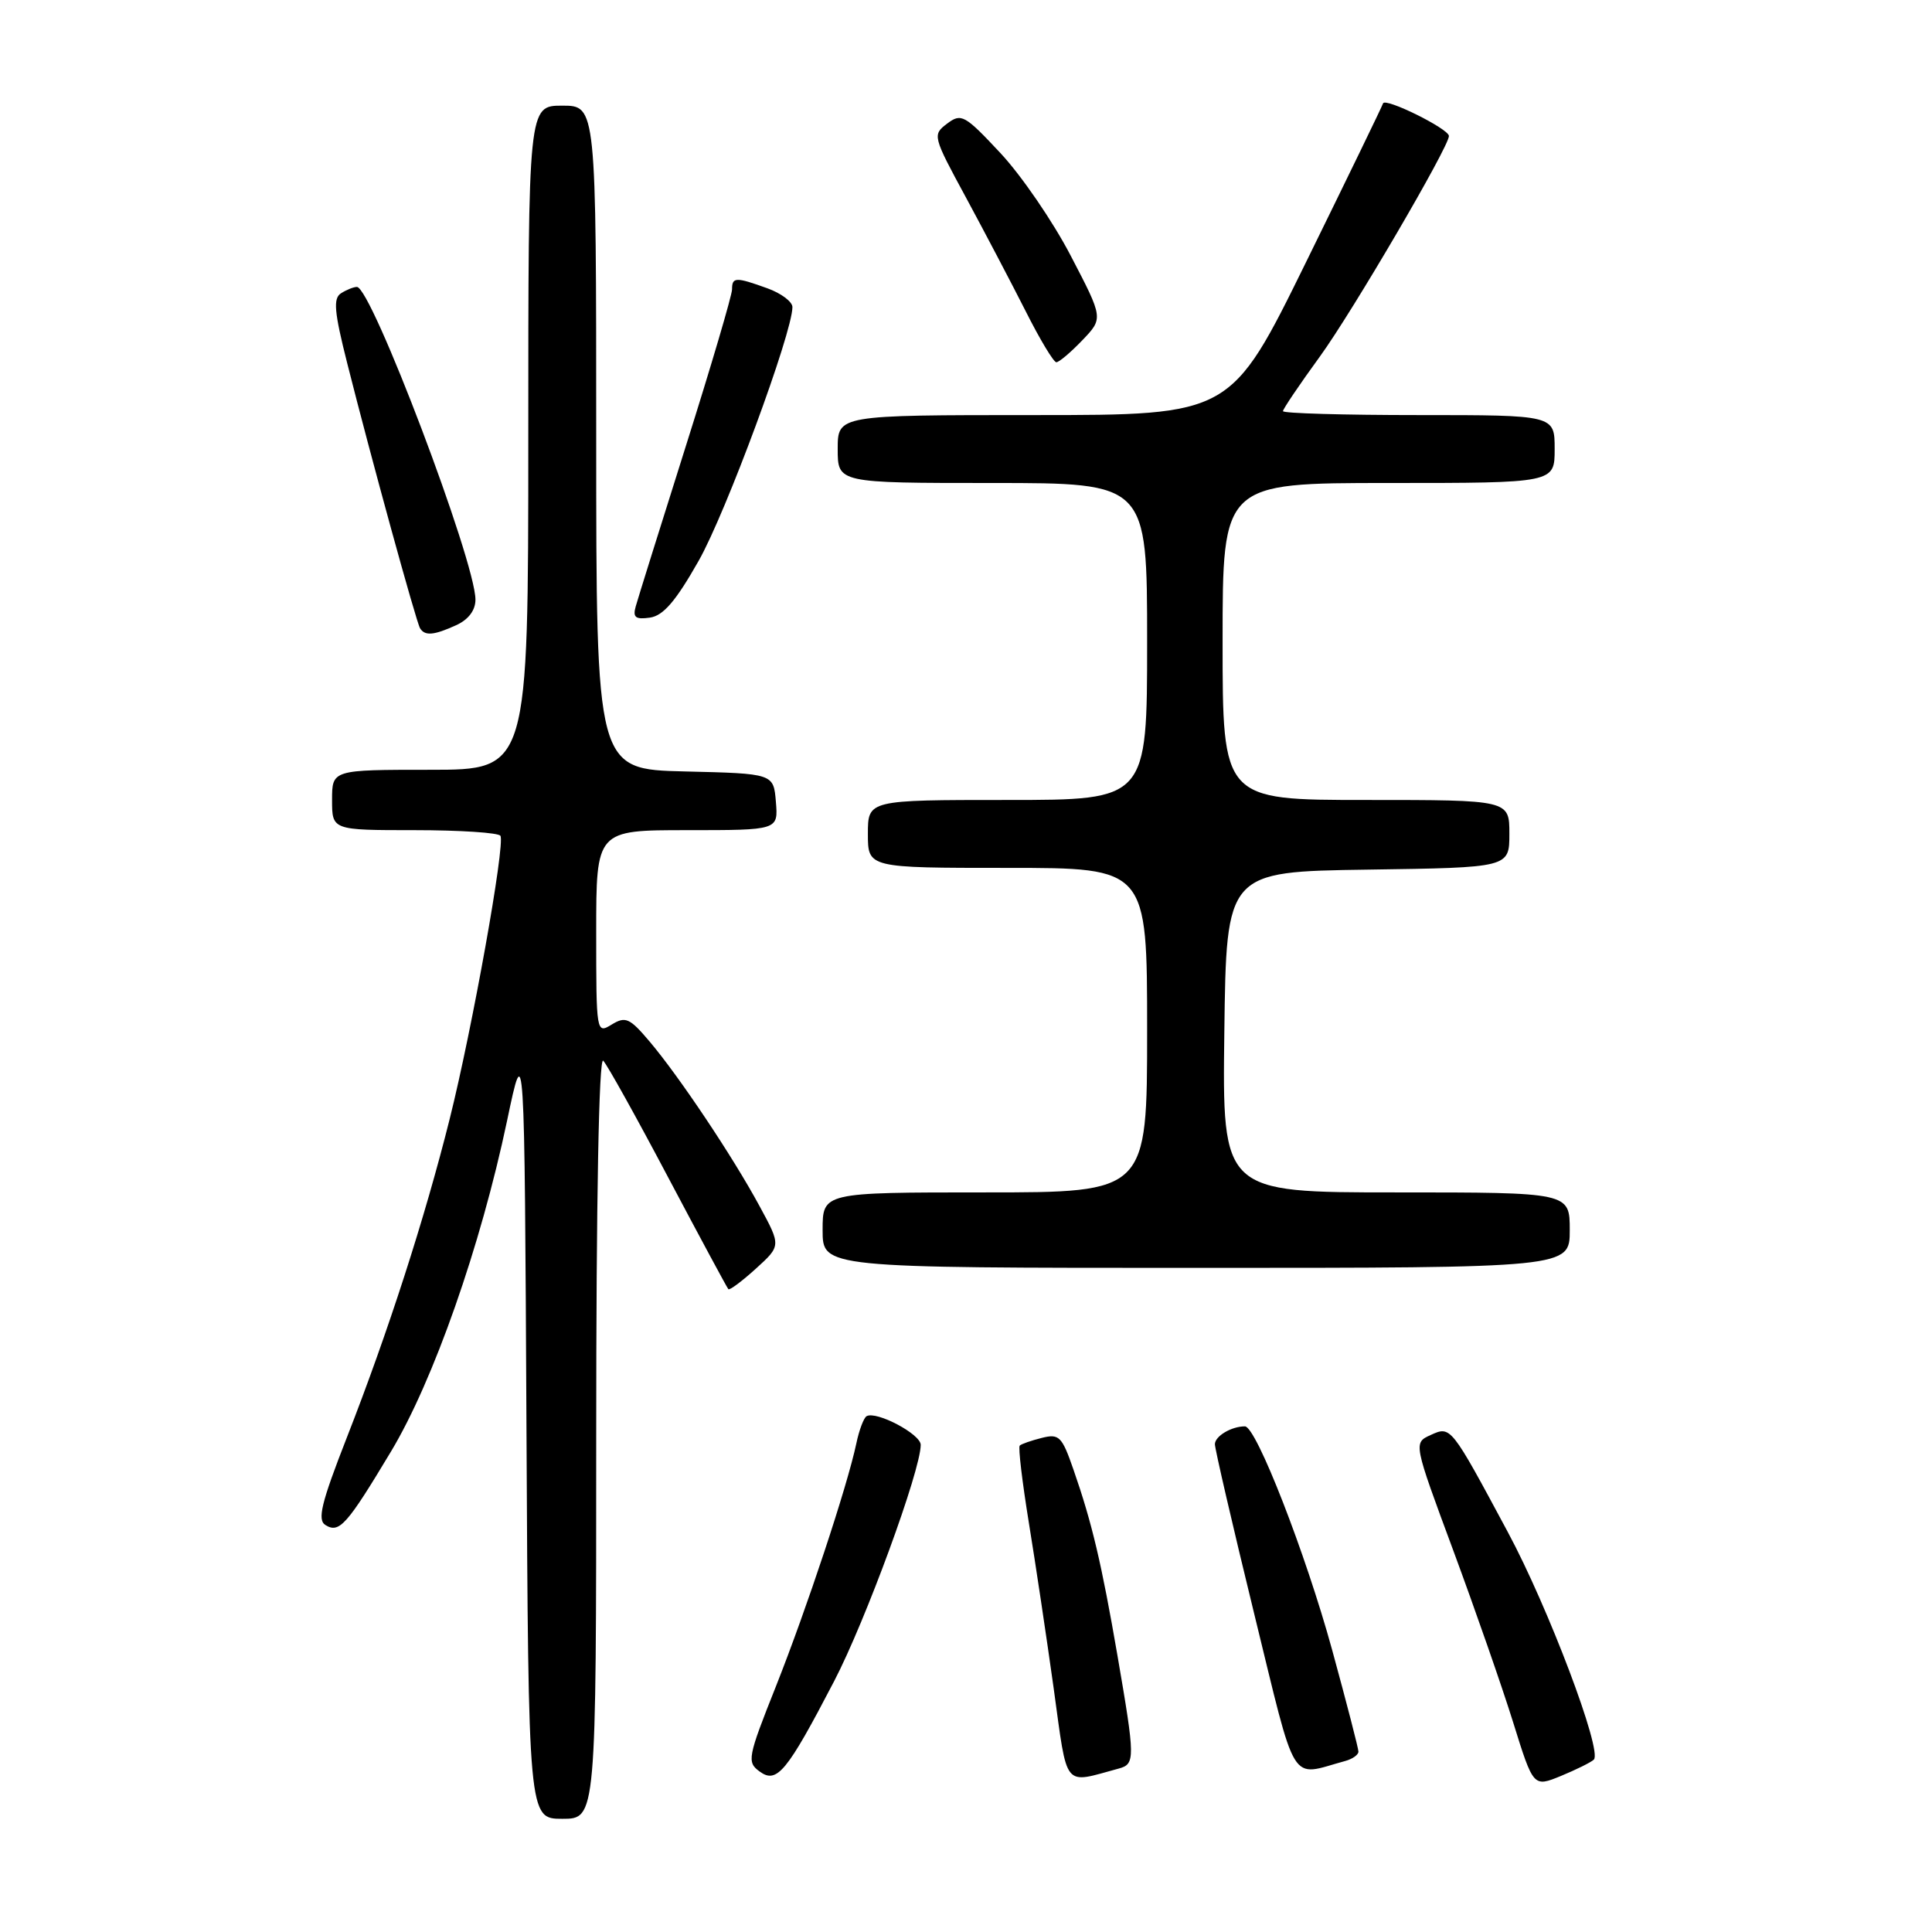 <?xml version="1.0" encoding="UTF-8" standalone="no"?>
<!DOCTYPE svg PUBLIC "-//W3C//DTD SVG 1.1//EN" "http://www.w3.org/Graphics/SVG/1.1/DTD/svg11.dtd" >
<svg xmlns="http://www.w3.org/2000/svg" xmlns:xlink="http://www.w3.org/1999/xlink" version="1.1" viewBox="0 0 256 256">
 <g >
 <path fill="currentColor"
d=" M 79.00 190.30 C 79.00 158.89 79.36 139.96 79.93 140.55 C 80.45 141.07 84.32 148.03 88.53 156.00 C 92.75 163.97 96.34 170.64 96.51 170.82 C 96.67 171.00 98.31 169.78 100.15 168.11 C 103.50 165.07 103.50 165.07 100.63 159.79 C 97.09 153.25 90.01 142.66 86.07 138.00 C 83.43 134.88 82.88 134.64 81.05 135.76 C 79.02 137.00 79.00 136.88 79.00 123.51 C 79.00 110.00 79.00 110.00 91.06 110.00 C 103.12 110.00 103.12 110.00 102.81 106.25 C 102.50 102.50 102.50 102.50 90.75 102.22 C 79.00 101.94 79.00 101.94 79.00 57.97 C 79.00 14.00 79.00 14.00 74.50 14.00 C 70.00 14.00 70.00 14.00 70.00 58.00 C 70.00 102.00 70.00 102.00 57.00 102.00 C 44.00 102.00 44.00 102.00 44.00 106.00 C 44.00 110.00 44.00 110.00 54.94 110.00 C 60.96 110.00 66.08 110.34 66.31 110.75 C 66.96 111.88 62.58 136.31 59.58 148.29 C 56.29 161.43 51.40 176.58 45.95 190.50 C 42.56 199.17 42.02 201.40 43.13 202.08 C 44.95 203.21 45.96 202.08 51.81 192.33 C 57.43 182.97 63.69 165.13 67.19 148.50 C 69.50 137.50 69.50 137.50 69.76 189.25 C 70.02 241.00 70.02 241.00 74.51 241.00 C 79.00 241.00 79.00 241.00 79.00 190.30 Z  M 211.19 233.16 C 212.36 232.04 205.16 212.99 199.79 203.00 C 192.21 188.88 192.25 188.93 189.56 190.15 C 187.28 191.19 187.28 191.19 192.56 205.43 C 195.46 213.27 199.04 223.53 200.51 228.25 C 203.18 236.82 203.18 236.82 206.84 235.32 C 208.85 234.49 210.81 233.52 211.19 233.16 Z  M 110.52 222.78 C 114.70 214.75 122.00 194.83 122.00 191.45 C 122.00 190.03 116.14 186.93 114.83 187.65 C 114.46 187.86 113.84 189.48 113.47 191.26 C 112.26 196.98 106.88 213.20 102.81 223.46 C 99.06 232.88 98.95 233.49 100.65 234.73 C 102.94 236.41 104.25 234.82 110.52 222.78 Z  M 148.25 234.34 C 150.43 233.75 150.42 233.03 148.08 219.43 C 145.96 207.14 144.71 201.82 142.23 194.70 C 140.71 190.32 140.34 189.95 138.04 190.53 C 136.64 190.88 135.33 191.34 135.12 191.55 C 134.90 191.76 135.45 196.34 136.32 201.72 C 137.20 207.10 138.68 217.00 139.62 223.73 C 141.49 237.24 140.78 236.36 148.25 234.34 Z  M 178.25 233.34 C 179.21 233.08 180.00 232.52 180.00 232.10 C 180.00 231.68 178.43 225.62 176.52 218.64 C 173.01 205.84 166.45 189.00 164.96 189.00 C 163.17 189.00 161.00 190.29 160.98 191.36 C 160.98 191.99 163.31 202.05 166.16 213.72 C 171.92 237.23 170.77 235.37 178.25 233.34 Z  M 208.00 163.00 C 208.00 158.00 208.00 158.00 184.98 158.00 C 161.96 158.00 161.96 158.00 162.23 136.75 C 162.50 115.50 162.50 115.50 181.25 115.23 C 200.00 114.96 200.00 114.96 200.00 110.48 C 200.00 106.00 200.00 106.00 181.00 106.00 C 162.00 106.00 162.00 106.00 162.00 85.00 C 162.00 64.00 162.00 64.00 184.00 64.00 C 206.00 64.00 206.00 64.00 206.00 59.50 C 206.00 55.00 206.00 55.00 188.00 55.00 C 178.10 55.00 170.00 54.77 170.00 54.48 C 170.00 54.20 172.20 50.94 174.90 47.23 C 179.20 41.31 192.01 19.42 191.99 18.02 C 191.98 17.07 183.54 12.89 183.26 13.70 C 183.12 14.14 178.52 23.61 173.05 34.75 C 163.10 55.00 163.10 55.00 137.05 55.00 C 111.00 55.00 111.00 55.00 111.00 59.50 C 111.00 64.00 111.00 64.00 131.50 64.00 C 152.00 64.00 152.00 64.00 152.00 85.00 C 152.00 106.00 152.00 106.00 133.50 106.00 C 115.00 106.00 115.00 106.00 115.00 110.50 C 115.00 115.00 115.00 115.00 133.50 115.00 C 152.00 115.00 152.00 115.00 152.00 136.50 C 152.00 158.00 152.00 158.00 130.50 158.00 C 109.00 158.00 109.00 158.00 109.00 163.00 C 109.00 168.00 109.00 168.00 158.50 168.00 C 208.00 168.00 208.00 168.00 208.00 163.00 Z  M 60.45 82.84 C 62.07 82.10 63.00 80.87 63.00 79.46 C 63.00 74.39 49.20 37.98 47.29 38.02 C 46.86 38.02 45.91 38.40 45.19 38.86 C 44.13 39.53 44.28 41.30 46.00 48.10 C 49.12 60.49 55.14 82.39 55.66 83.25 C 56.30 84.29 57.49 84.19 60.45 82.84 Z  M 92.57 74.32 C 96.18 67.97 105.00 44.09 105.00 40.69 C 105.00 39.98 103.51 38.86 101.68 38.20 C 97.47 36.68 97.00 36.70 97.00 38.35 C 97.00 39.10 94.25 48.44 90.88 59.10 C 87.51 69.77 84.52 79.33 84.24 80.34 C 83.82 81.81 84.20 82.11 86.11 81.84 C 87.89 81.59 89.55 79.65 92.57 74.32 Z  M 143.41 45.09 C 146.20 42.18 146.20 42.18 141.90 33.93 C 139.54 29.38 135.33 23.24 132.55 20.27 C 127.82 15.21 127.37 14.97 125.50 16.38 C 123.54 17.86 123.58 18.03 128.00 26.18 C 130.47 30.75 134.03 37.53 135.91 41.24 C 137.78 44.96 139.61 48.00 139.97 48.00 C 140.33 48.00 141.88 46.69 143.41 45.09 Z "/>
</g>
</svg>